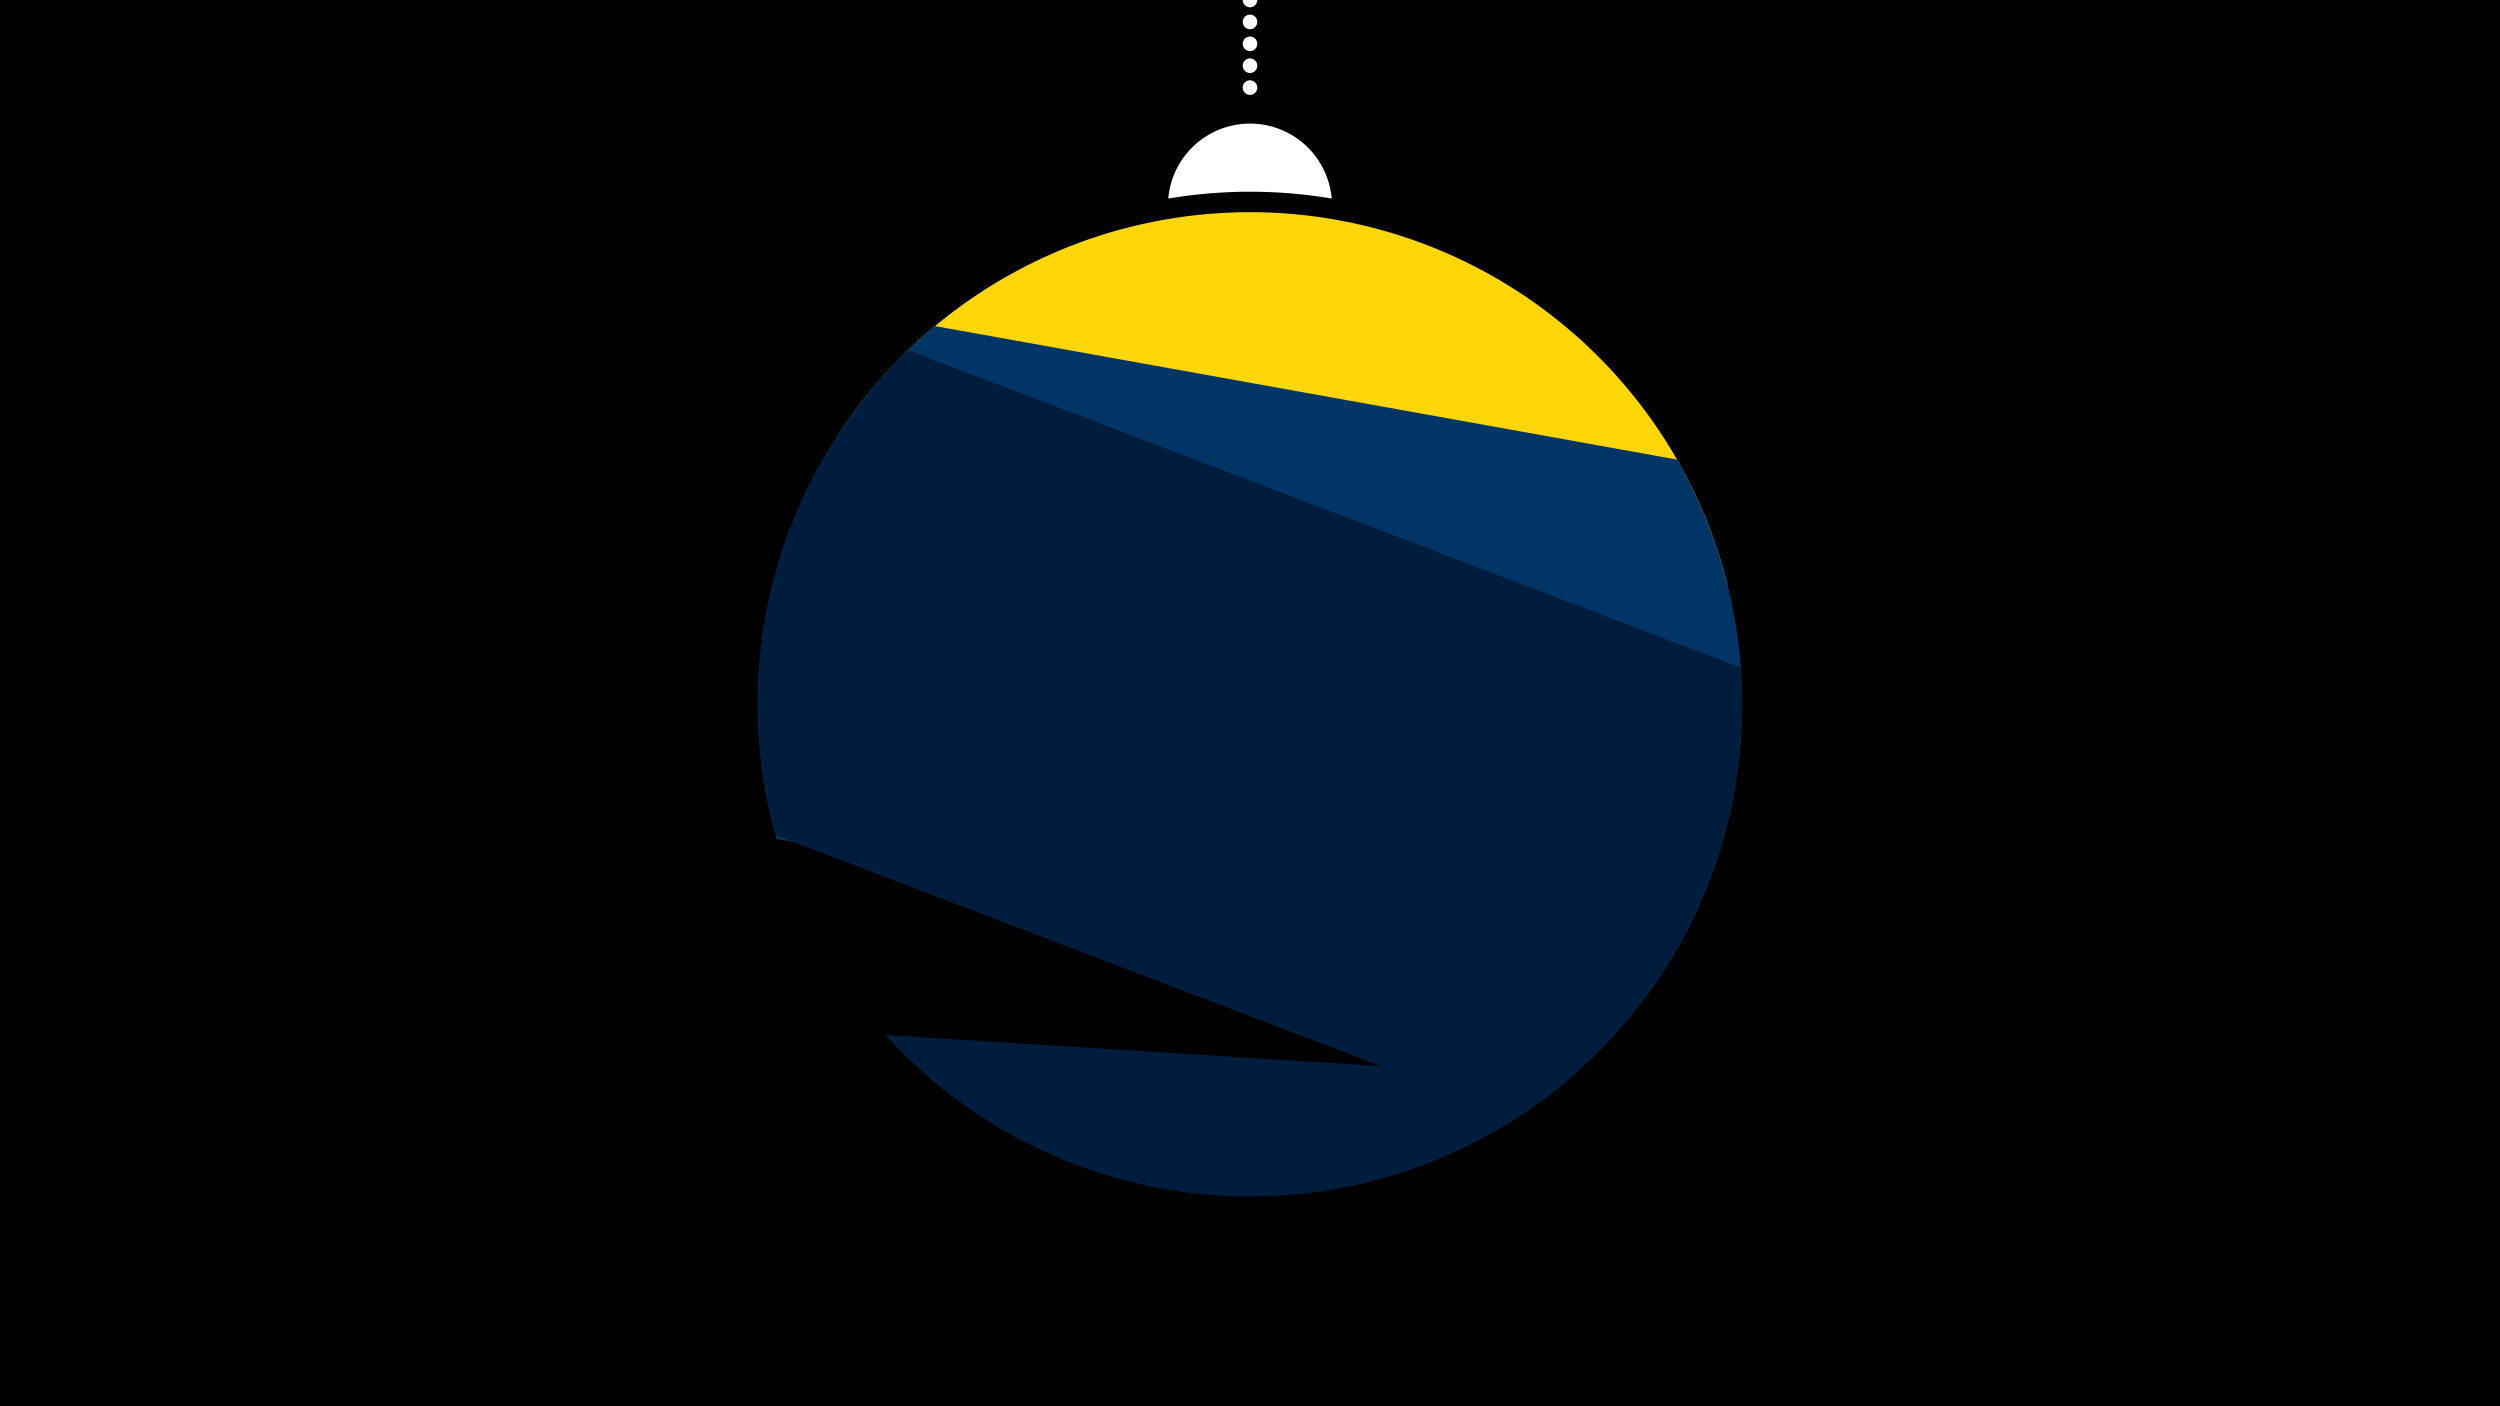 <svg width="1200" height="675" viewBox="-500 -500 1200 675" xmlns="http://www.w3.org/2000/svg"><path d="M-500-500h1200v675h-1200z" fill="#000"/><path d="M139.228,-404.694A 39.375 39.375 0 0 0 60.772 -404.694A 236 236 0 0 1 139.228 -404.694" fill="#fff"/><path d="M100,-500V-447.469" stroke="#fff" stroke-linecap="round" stroke-dasharray="0.01 10.5" stroke-width="7"/><path d="M-95.7-294.3l424.9 75a236.3 236.3 0 0 0-424.9-75" fill="#ffd60a" /><path d="M-127.2-97.3l417.7 75.1a236.3 236.3 0 0 0 14.5-257.2l0 0-356.3-64.1a236.3 236.3 0 0 0-75.9 246.2" fill="#003566" /><path d="M-127.7-99.1l355.7 135.7a236.3 236.3 0 0 0 107.6-216.1l0 0-399.7-152.4a236.3 236.3 0 0 0-63.6 232.8" fill="#001d3d" /><path d="M-75-3.2l328.7 20.7a236.3 236.3 0 0 1-328.7-20.7" fill="#001d3d" /></svg>
